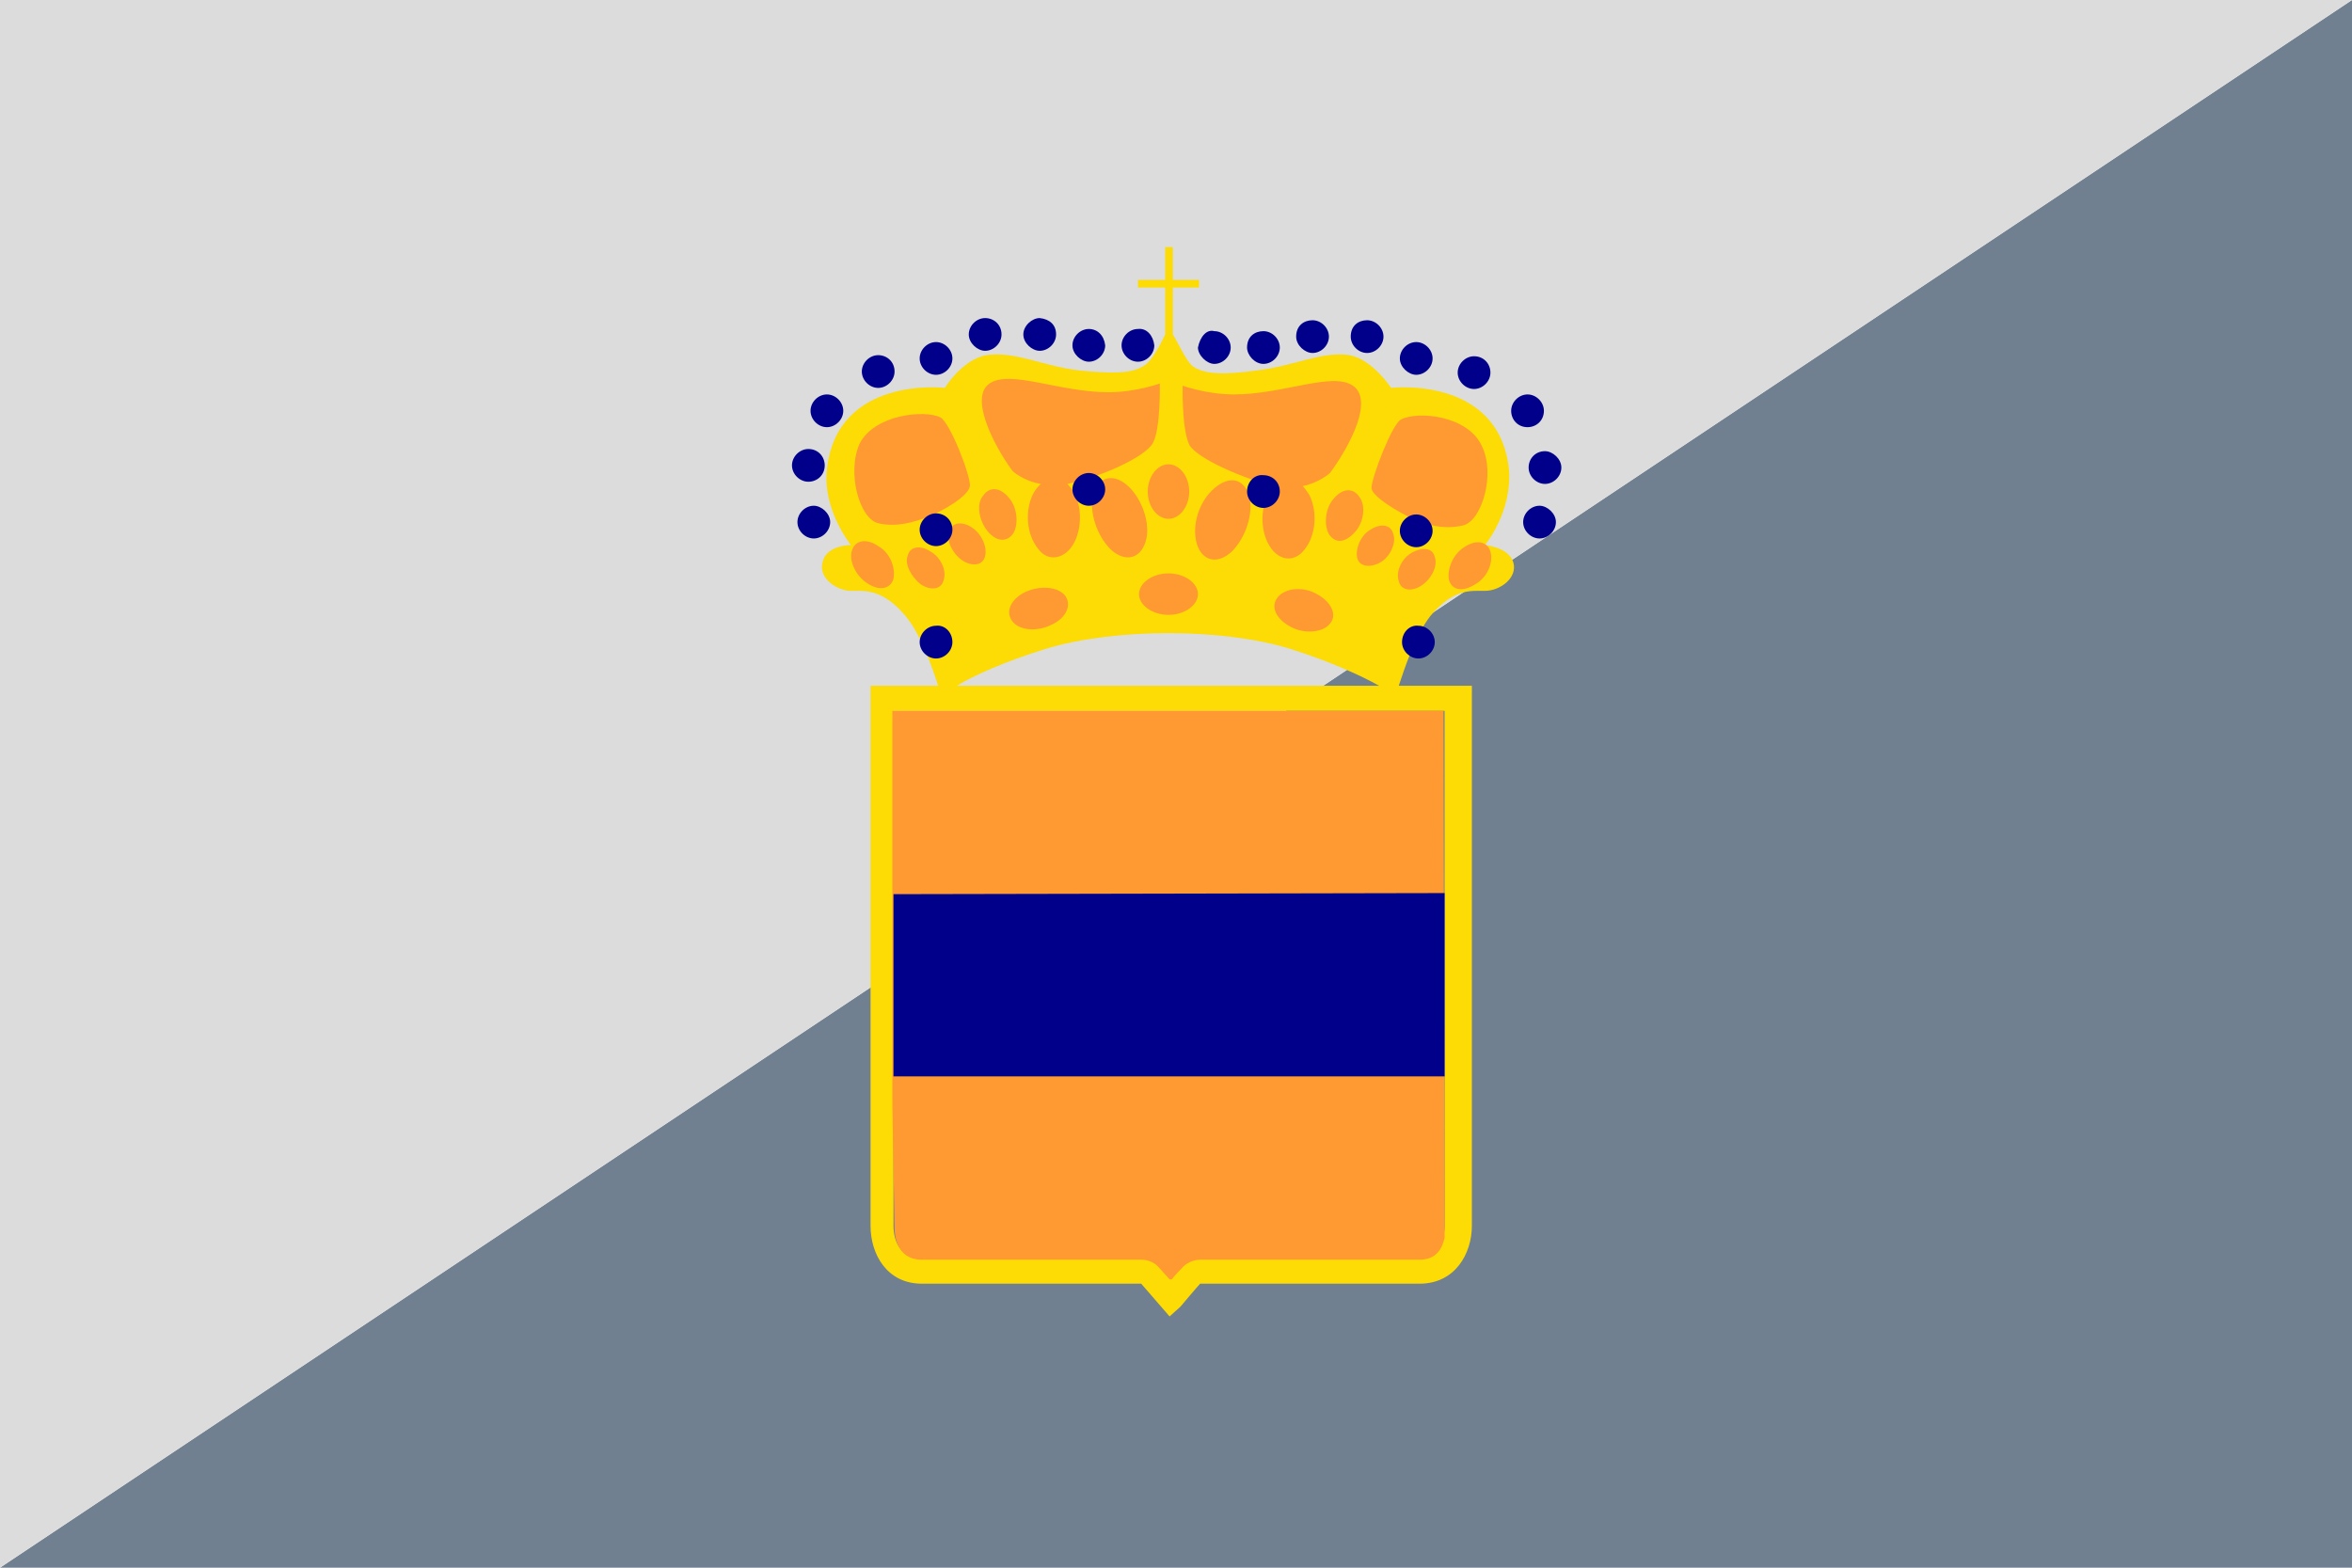 <?xml version="1.0" encoding="utf-8" ?>
<svg baseProfile="full" height="100px" version="1.1" width="150px" xmlns="http://www.w3.org/2000/svg" xmlns:ev="http://www.w3.org/2001/xml-events" xmlns:xlink="http://www.w3.org/1999/xlink"><defs><clipPath id="mask0"><rect height="100" width="150" x="0" y="0" /></clipPath></defs><g clip-path="url(#mask0)"><path d="M0,100 L150,0 L150,100 z" fill="#708090" stroke="none" /><path d="M0,100 L150,0 L0,0 z" fill="#DCDCDC" stroke="none" /></g><g transform="translate(40.208, 15.208) scale(0.696) rotate(0, 50.0, 50.0)"><path d="M 80.9,29.7 C 80.5,28.3 78.3,28.1 78.3,28.1 C 78.3,28.1 80.8,25.1 80.5,21.2 C 79.6,12.5 69.6,13.7 69.7,13.7 C 69.7,13.7 68,11.1 65.9,10.7 C 63.4,10.3 60.8,11.7 57.4,12.1 C 54.5,12.5 52.6,12.5 51.5,11.7 C 50.9,11.2 50.2,9.6 49.7,8.8 L 49.7,4.5 L 52.1,4.5 L 52.1,3.8 L 49.7,3.8 L 49.7,0.8 L 49.0,0.8 L 49.0,3.8 L 46.5,3.8 L 46.5,4.5 L 49.0,4.5 L 49.0,8.8 C 48.6,9.6 47.8,11.3 47.0,11.7 C 45.9,12.4 44.1,12.4 41.1,12.1 C 37.8,11.7 35.2,10.3 32.6,10.7 C 30.4,11.1 28.8,13.7 28.8,13.7 C 28.9,13.7 18.9,12.5 18.0,21.2 C 17.6,24.9 20.2,28.1 20.2,28.1 C 20.2,28.1 17.9,28.1 17.6,29.7 C 17.2,31.2 19,32.3 20.2,32.3 C 21.5,32.3 23.1,32.1 25.2,34.6 C 26.7,36.4 27.7,39.5 28.2,41.0 L 22.0,41.0 L 22.0,90.5 C 22.0,93.1 23.5,95.8 26.7,95.8 L 46.8,95.8 L 49.4,98.8 L 50.4,97.9 C 50.4,97.9 52.0,96 52.2,95.8 L 72.3,95.8 C 75.6,95.8 77.1,93.0 77.1,90.5 L 77.1,41.0 L 70.4,41.0 C 70.9,39.5 71.9,36.4 73.3,34.6 C 75.4,32.1 76.9,32.3 78.3,32.3 C 79.7,32.3 81.3,31.1 80.9,29.7 M 74.6,90.5 C 74.6,90.8 74.6,93.4 72.2,93.4 L 52.1,93.4 C 51.5,93.4 50.8,93.7 50.4,94.2 C 50.3,94.3 49.8,94.8 49.4,95.3 L 48.4,94.2 C 48.0,93.7 47.4,93.4 46.7,93.4 L 26.6,93.4 C 24.2,93.4 24.1,91.0 24.1,90.5 L 24.1,43.3 L 74.6,43.3 L 74.6,90.5 M 29.9,41.0 C 31.4,40.1 34.2,38.8 38.1,37.6 C 44.4,35.7 54.2,35.7 60.4,37.6 C 64.2,38.8 67,40.1 68.6,41.0 L 29.9,41.0" fill="#fcdc04" stroke="none" stroke-width="0px" /><path d="M 52.0,32.6 C 52.0,33.6 50.8,34.5 49.3,34.5 C 47.8,34.5 46.6,33.6 46.6,32.6 C 46.6,31.6 47.8,30.7 49.3,30.7 C 50.8,30.7 52.0,31.6 52.0,32.6 M 55.1,28.7 C 56.4,27.4 57.1,25.2 56.7,23.6 C 56.2,22.0 54.9,21.7 53.5,22.9 C 52.1,24.1 51.4,26.3 51.9,28.0 C 52.4,29.6 53.8,29.9 55.1,28.7 M 72.5,31.8 C 73.4,31.2 74.0,30.0 73.7,29.2 C 73.5,28.3 72.5,28.3 71.6,28.8 C 70.7,29.3 70.1,30.5 70.4,31.4 C 70.6,32.3 71.6,32.4 72.5,31.8 M 64.1,35.3 C 64.8,34.5 64.2,33.3 62.9,32.6 C 61.7,31.9 60,32 59.3,32.9 C 58.6,33.8 59.2,34.9 60.5,35.6 C 61.8,36.3 63.5,36.1 64.1,35.3 M 42.4,23.4 C 42.0,25.0 42.7,27.2 44.0,28.5 C 45.3,29.7 46.7,29.4 47.2,27.8 C 47.7,26.2 46.9,23.9 45.6,22.7 C 44.3,21.5 42.9,21.8 42.4,23.4 M 24.2,90.7 C 24.2,91.2 24.3,93.6 26.7,93.6 L 46.8,93.6 C 47.5,93.6 48.1,93.9 48.5,94.4 L 49.4,95.4 L 49.6,95.4 C 50.0,94.9 50.4,94.5 50.5,94.4 C 50.9,93.9 51.6,93.6 52.2,93.6 L 72.3,93.6 C 73.9,93.6 74.4,92.5 74.6,91.6 L 74.5,43.3 L 24.0,43.3 L 24.0,79.5 M 71.7,25.7 C 73.0,26.3 74.6,26.7 76.3,26.3 C 78.0,25.9 79.3,21.6 78.0,19.0 C 76.7,16.2 72.1,15.8 70.6,16.6 C 69.8,17.0 67.9,21.9 67.9,22.9 C 68.0,23.7 70.4,25.1 71.7,25.7 M 28.7,31.3 C 29.0,30.4 28.4,29.2 27.5,28.7 C 26.6,28.1 25.6,28.2 25.4,29.1 C 25.1,29.8 25.7,31 26.6,31.7 C 27.5,32.3 28.5,32.2 28.7,31.3 M 38.6,35.4 C 39.9,34.8 40.5,33.6 39.8,32.7 C 39.1,31.9 37.5,31.8 36.2,32.4 C 34.9,33.0 34.3,34.2 35.0,35.1 C 35.6,35.9 37.2,36.1 38.6,35.4 M 78.8,28.7 C 78.5,27.7 77.4,27.6 76.4,28.3 C 75.4,28.9 74.8,30.3 75,31.3 C 75.3,32.3 76.3,32.4 77.4,31.7 C 78.5,31.1 79.1,29.7 78.8,28.7 M 35.1,27.0 C 35.6,26.1 35.4,24.6 34.7,23.8 C 33.9,22.8 32.9,22.7 32.3,23.6 C 31.7,24.3 31.9,25.8 32.7,26.8 C 33.5,27.8 34.5,27.9 35.1,27.0 M 22.7,26.1 C 24.4,26.5 26.0,26.0 27.3,25.5 C 28.6,25.0 31,23.6 31.1,22.7 C 31.2,21.8 29.3,16.9 28.4,16.4 C 27.0,15.7 22.4,16.1 21.0,18.8 C 19.8,21.5 21.0,25.7 22.7,26.1 M 29.2,26.9 C 28.9,27.6 29.5,28.9 30.4,29.5 C 31.3,30.1 32.3,30.0 32.5,29.1 C 32.7,28.3 32.2,27.1 31.3,26.5 C 30.4,25.9 29.4,26.0 29.2,26.9 M 24.1,31.2 C 24.3,30.2 23.8,28.8 22.7,28.2 C 21.7,27.5 20.6,27.6 20.3,28.6 C 20,29.5 20.6,30.9 21.7,31.6 C 22.7,32.3 23.8,32.2 24.1,31.2 M 64.4,23.9 C 63.7,24.7 63.5,26.2 64.0,27.1 C 64.6,28 65.5,27.9 66.4,26.9 C 67.2,26.0 67.4,24.5 66.8,23.7 C 66.2,22.8 65.2,22.9 64.4,23.9 M 59.0,22.7 C 59.0,22.8 58.9,22.8 58.9,22.8 C 57.8,24.0 57.6,26.3 58.4,27.9 C 59.2,29.5 60.7,29.8 61.7,28.6 C 62.8,27.3 63,25.1 62.2,23.5 C 62,23.2 61.8,22.9 61.6,22.7 C 63.1,22.4 64.1,21.5 64.1,21.5 C 66.0,18.9 68.1,14.8 66.2,13.5 C 64.3,12.2 59.8,14.3 55.3,14.3 C 52.8,14.3 50.6,13.5 50.6,13.5 C 50.6,13.5 50.5,17.4 51.2,18.9 C 51.9,20.2 56.4,22.1 59.0,22.7 M 66.6,29.3 C 66.8,30.1 67.8,30.2 68.7,29.7 C 69.6,29.2 70.2,27.9 69.9,27.1 C 69.7,26.2 68.7,26.1 67.8,26.7 C 66.9,27.2 66.4,28.5 66.6,29.3 M 37.6,22.5 C 37.4,22.7 37.1,23.0 36.9,23.4 C 36.1,25.0 36.3,27.2 37.4,28.5 C 38.3,29.7 39.9,29.4 40.7,27.8 C 41.5,26.2 41.3,23.8 40.2,22.7 C 40.1,22.6 40.1,22.5 40,22.5 C 42.7,22 47.2,20.1 47.9,18.7 C 48.6,17.3 48.5,13.3 48.5,13.3 C 48.5,13.3 46.3,14.1 43.8,14.1 C 39.3,14.1 34.8,12 32.9,13.3 C 31.1,14.5 33.1,18.7 35,21.3 C 35.0,21.3 35.9,22.2 37.6,22.5 M 47.4,23.2 C 47.4,24.6 48.3,25.7 49.3,25.7 C 50.3,25.7 51.2,24.6 51.2,23.2 C 51.2,21.8 50.3,20.7 49.3,20.7 C 48.3,20.7 47.4,21.8 47.4,23.2" fill="#ff9932" stroke="none" stroke-width="0px" /><path d="M 26.5,37.0 C 26.5,36.2 27.2,35.5 28.0,35.5 C 28.8,35.4 29.5,36.1 29.5,37.0 C 29.5,37.8 28.8,38.5 28.0,38.5 C 27.2,38.5 26.5,37.8 26.5,37.0 M 28.0,12.5 C 28.8,12.5 29.5,11.8 29.5,11.0 C 29.5,10.2 28.8,9.5 28.0,9.5 C 27.2,9.5 26.5,10.2 26.5,11.0 C 26.5,11.8 27.2,12.5 28.0,12.5 M 28.0,25.2 C 27.2,25.2 26.5,25.9 26.5,26.7 C 26.5,27.5 27.2,28.2 28.0,28.2 C 28.8,28.2 29.5,27.5 29.5,26.7 C 29.5,25.8 28.8,25.2 28.0,25.2 M 37.5,10.3 C 38.3,10.3 39.0,9.6 39.0,8.8 C 39.0,7.9 38.4,7.4 37.5,7.3 C 36.8,7.3 36.0,8.0 36.0,8.8 C 36.0,9.6 36.8,10.3 37.5,10.3 M 17.8,20.8 C 17.8,20.0 17.2,19.3 16.3,19.3 C 15.5,19.3 14.8,20.0 14.8,20.8 C 14.8,21.6 15.5,22.3 16.3,22.3 C 17.1,22.3 17.8,21.7 17.8,20.8 M 46.5,11.3 C 47.3,11.3 48.0,10.6 48.0,9.8 C 47.9,8.9 47.3,8.2 46.5,8.3 C 45.7,8.3 45.0,9.0 45.0,9.8 C 45.0,10.6 45.7,11.3 46.5,11.3 M 42.0,11.3 C 42.8,11.3 43.5,10.6 43.5,9.8 C 43.4,8.9 42.8,8.3 42.0,8.3 C 41.2,8.3 40.5,9.0 40.5,9.8 C 40.5,10.6 41.3,11.3 42.0,11.3 M 42.0,24.5 C 42.8,24.5 43.5,23.8 43.5,23.0 C 43.5,22.2 42.8,21.5 42.0,21.5 C 41.2,21.5 40.5,22.2 40.5,23.0 C 40.5,23.8 41.2,24.5 42.0,24.5 M 32.5,10.3 C 33.3,10.3 34.0,9.6 34.0,8.8 C 34.0,7.9 33.3,7.3 32.5,7.3 C 31.7,7.3 31.0,8.0 31.0,8.8 C 31.0,9.6 31.8,10.3 32.5,10.3 M 16.8,24.5 C 16.0,24.5 15.3,25.2 15.3,26.0 C 15.3,26.8 16.0,27.5 16.8,27.5 C 17.6,27.5 18.3,26.8 18.3,26.0 C 18.3,25.2 17.5,24.5 16.8,24.5 M 22.7,10.7 C 21.9,10.7 21.2,11.4 21.2,12.2 C 21.2,13.0 21.9,13.7 22.7,13.7 C 23.5,13.7 24.2,13.0 24.2,12.2 C 24.2,11.3 23.5,10.7 22.7,10.7 M 18.0,14.3 C 17.2,14.3 16.5,15.0 16.5,15.8 C 16.5,16.6 17.2,17.3 18.0,17.3 C 18.8,17.3 19.5,16.6 19.5,15.8 C 19.5,15.0 18.8,14.3 18.0,14.3 M 24.1,76.8 L 74.6,76.8 L 74.6,60.0 L 24.1,60.1 L 24.1,76.8 L 24.1,76.8 M 58.0,11.5 C 58.8,11.5 59.5,10.8 59.5,10.0 C 59.5,9.2 58.8,8.5 58.0,8.5 C 57.2,8.5 56.5,9.0 56.5,10.0 C 56.5,10.7 57.2,11.5 58.0,11.5 M 62.5,10.5 C 63.3,10.5 64.0,9.8 64.0,9.0 C 64.0,8.2 63.3,7.5 62.5,7.5 C 61.7,7.5 61.0,8.0 61.0,9.0 C 61.0,9.8 61.8,10.5 62.5,10.5 M 67.5,10.5 C 68.3,10.5 69.0,9.8 69.0,9.0 C 69.0,8.2 68.3,7.5 67.5,7.5 C 66.7,7.5 66.0,8.0 66.0,9.0 C 66.0,9.8 66.7,10.5 67.5,10.5 M 72.0,12.5 C 72.8,12.5 73.5,11.8 73.5,11.0 C 73.5,10.2 72.8,9.5 72.0,9.5 C 71.2,9.5 70.5,10.2 70.5,11.0 C 70.5,11.8 71.3,12.5 72.0,12.5 M 72.0,28.3 C 72.8,28.3 73.5,27.6 73.5,26.8 C 73.5,26.0 72.8,25.3 72.0,25.3 C 71.2,25.3 70.5,26.0 70.5,26.8 C 70.5,27.6 71.2,28.3 72.0,28.3 M 72.2,35.5 C 71.4,35.4 70.7,36.1 70.7,37.0 C 70.7,37.8 71.4,38.5 72.2,38.5 C 73.0,38.5 73.7,37.8 73.7,37.0 C 73.7,36.2 73.0,35.5 72.2,35.5 M 83.7,15.8 C 83.7,15.0 83.0,14.3 82.2,14.3 C 81.4,14.3 80.7,15.0 80.7,15.8 C 80.7,16.6 81.3,17.3 82.2,17.3 C 83.0,17.3 83.7,16.7 83.7,15.8 M 77.3,10.8 C 76.5,10.8 75.8,11.5 75.8,12.3 C 75.8,13.1 76.5,13.8 77.3,13.8 C 78.1,13.8 78.8,13.1 78.8,12.3 C 78.8,11.5 78.2,10.8 77.3,10.8 M 83.3,24.5 C 82.5,24.5 81.8,25.2 81.8,26.0 C 81.8,26.8 82.5,27.5 83.3,27.5 C 84.1,27.5 84.8,26.8 84.8,26.0 C 84.8,25.2 84.0,24.5 83.3,24.5 M 58.0,21.7 C 57.2,21.6 56.5,22.3 56.5,23.2 C 56.5,24.0 57.2,24.7 58.0,24.7 C 58.8,24.7 59.5,24.0 59.5,23.2 C 59.5,22.3 58.8,21.7 58.0,21.7 M 53.5,11.5 C 54.3,11.5 55.0,10.8 55.0,10.0 C 55.0,9.2 54.3,8.5 53.5,8.5 C 52.8,8.3 52.2,9.0 52.0,10.0 C 52.0,10.7 52.8,11.5 53.5,11.5 M 83.8,19.5 C 82.9,19.5 82.3,20.2 82.3,21.0 C 82.3,21.8 83.0,22.5 83.8,22.5 C 84.6,22.5 85.3,21.8 85.3,21.0 C 85.3,20.2 84.5,19.5 83.8,19.5" fill="#00008b" stroke="none" stroke-width="0px" /></g></svg>